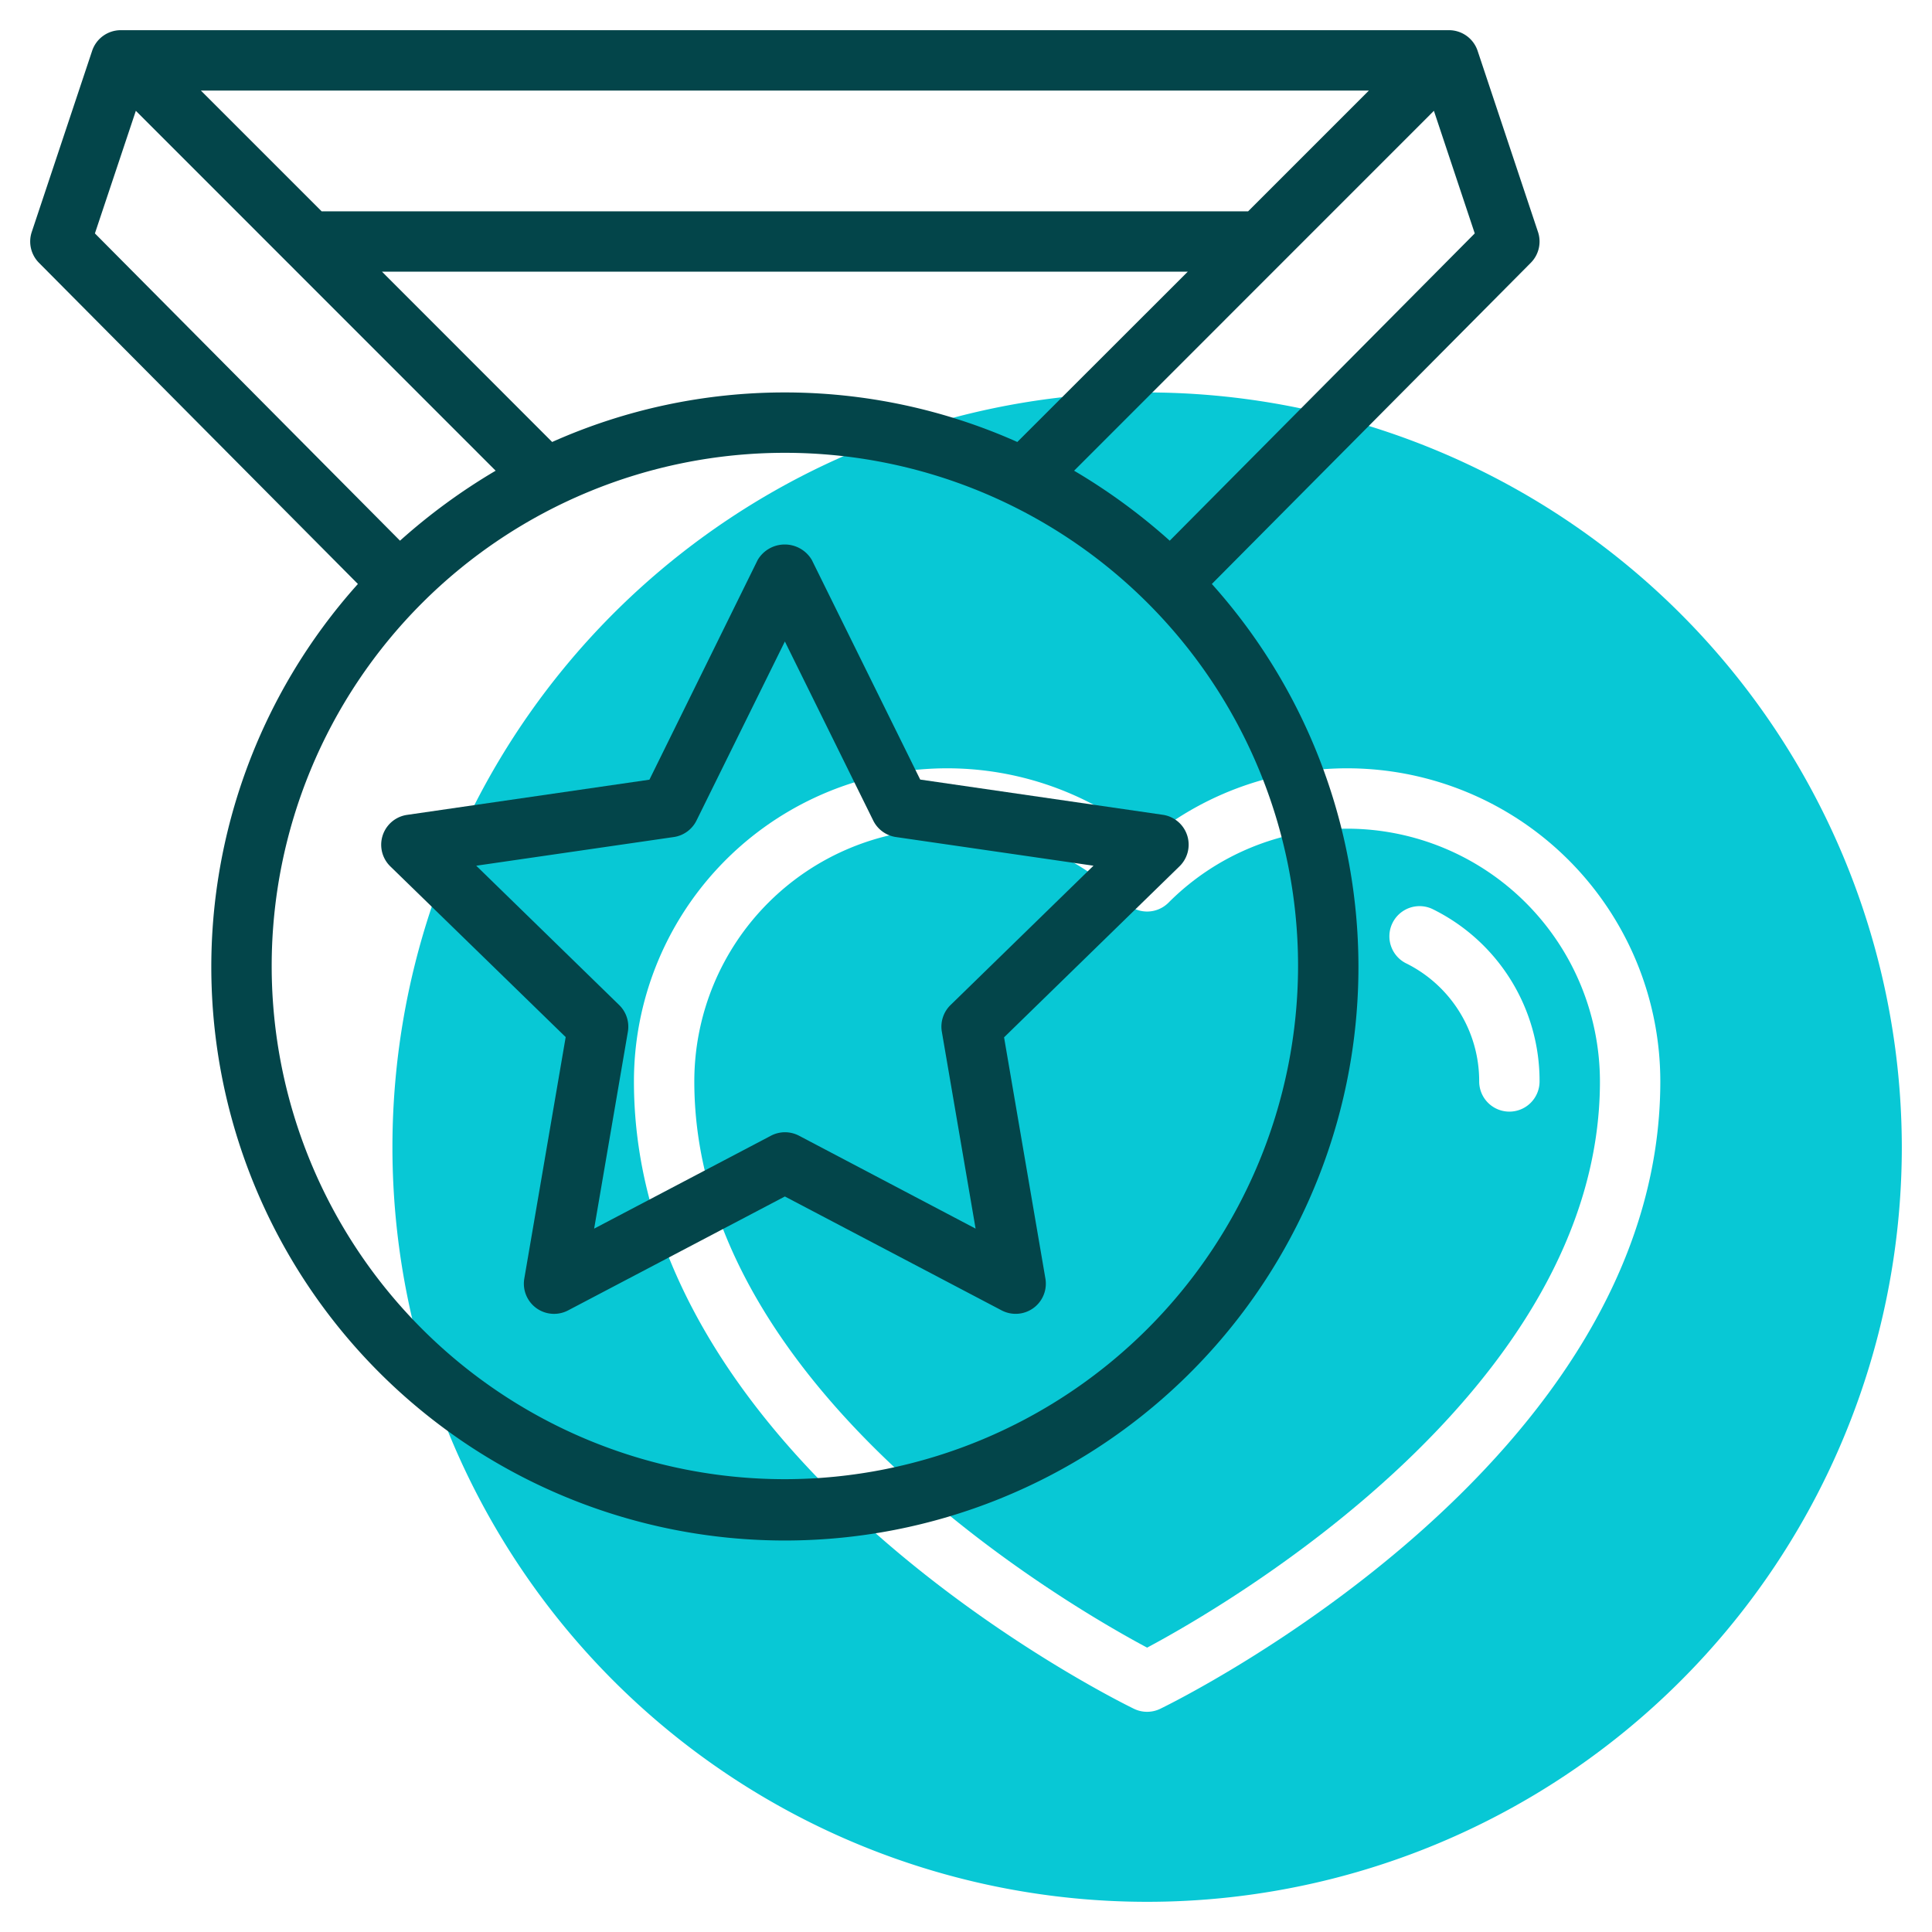 <?xml version="1.0"?>
<svg xmlns="http://www.w3.org/2000/svg" id="Line" height="512px" viewBox="0 0 64 64" width="512px" class=""><g><path d="m44.627 27.451a8.322 8.322 0 0 0 -5.92 2.452 1 1 0 0 1 -1.414 0 8.373 8.373 0 0 0 -14.293 5.921c0 10.239 12.484 17.415 15 18.756 2.516-1.341 15-8.517 15-18.756a8.383 8.383 0 0 0 -8.373-8.373zm5.373 9.373a1 1 0 0 1 -1-1 4.354 4.354 0 0 0 -2.444-3.924 1 1 0 0 1 .884-1.793 6.339 6.339 0 0 1 3.56 5.717 1 1 0 0 1 -1 1z" fill="#c4a2fc" data-original="#C4A2FC" class="active-path" style="fill:#08C8D5" data-old_color="#c4a2fc"/><path d="m38 13a25 25 0 1 0 25 25 25.028 25.028 0 0 0 -25-25zm.437 43.605a1 1 0 0 1 -.875 0c-.675-.329-16.562-8.197-16.562-20.781a10.374 10.374 0 0 1 17-7.981 10.374 10.374 0 0 1 17 7.981c0 12.584-15.887 20.452-16.563 20.781z" fill="#c4a2fc" data-original="#C4A2FC" class="active-path" style="fill:#08C8D5" data-old_color="#c4a2fc"/><g fill="#151a6a"><path d="m50.948 7.684-2-6a1 1 0 0 0 -.948-.684h-44a1 1 0 0 0 -.948.684l-2 6a1 1 0 0 0 .238 1.021l10.566 10.64a19 19 0 1 0 28.288 0l10.566-10.64a1 1 0 0 0 .238-1.021zm-9.602-.684h-30.692l-4-4h38.692zm-7.646 7.641a18.907 18.907 0 0 0 -15.409 0l-5.637-5.641h26.692zm-29.2-10.97 11.919 11.922a19.821 19.821 0 0 0 -3.168 2.318l-10.107-10.179zm21.5 45.329a17 17 0 1 1 17-17 17.019 17.019 0 0 1 -17 17zm12.749-31.089a19.8 19.8 0 0 0 -3.168-2.318l11.919-11.922 1.353 4.061z" data-original="#151A6A" class="" data-old_color="#151A6A" style="fill:#03454A"/><path d="m33.182 43.409-7.182-3.774-7.182 3.774a1 1 0 0 1 -1.45-1.054l1.371-8-5.809-5.655a1 1 0 0 1 .554-1.706l8.029-1.166 3.587-7.28a1.041 1.041 0 0 1 1.792 0l3.591 7.276 8.029 1.166a1 1 0 0 1 .558 1.71l-5.809 5.663 1.371 8a1 1 0 0 1 -1.45 1.046zm-6.717-5.789 5.853 3.08-1.118-6.521a1 1 0 0 1 .287-.885l4.736-4.616-6.544-.95a1 1 0 0 1 -.753-.548l-2.926-5.93-2.927 5.93a1 1 0 0 1 -.753.548l-6.544.95 4.736 4.616a1 1 0 0 1 .287.885l-1.117 6.521 5.853-3.076a1 1 0 0 1 .93-.004z" data-original="#151A6A" class="" data-old_color="#151A6A" style="fill:#03454A"/></g></g> </svg>
